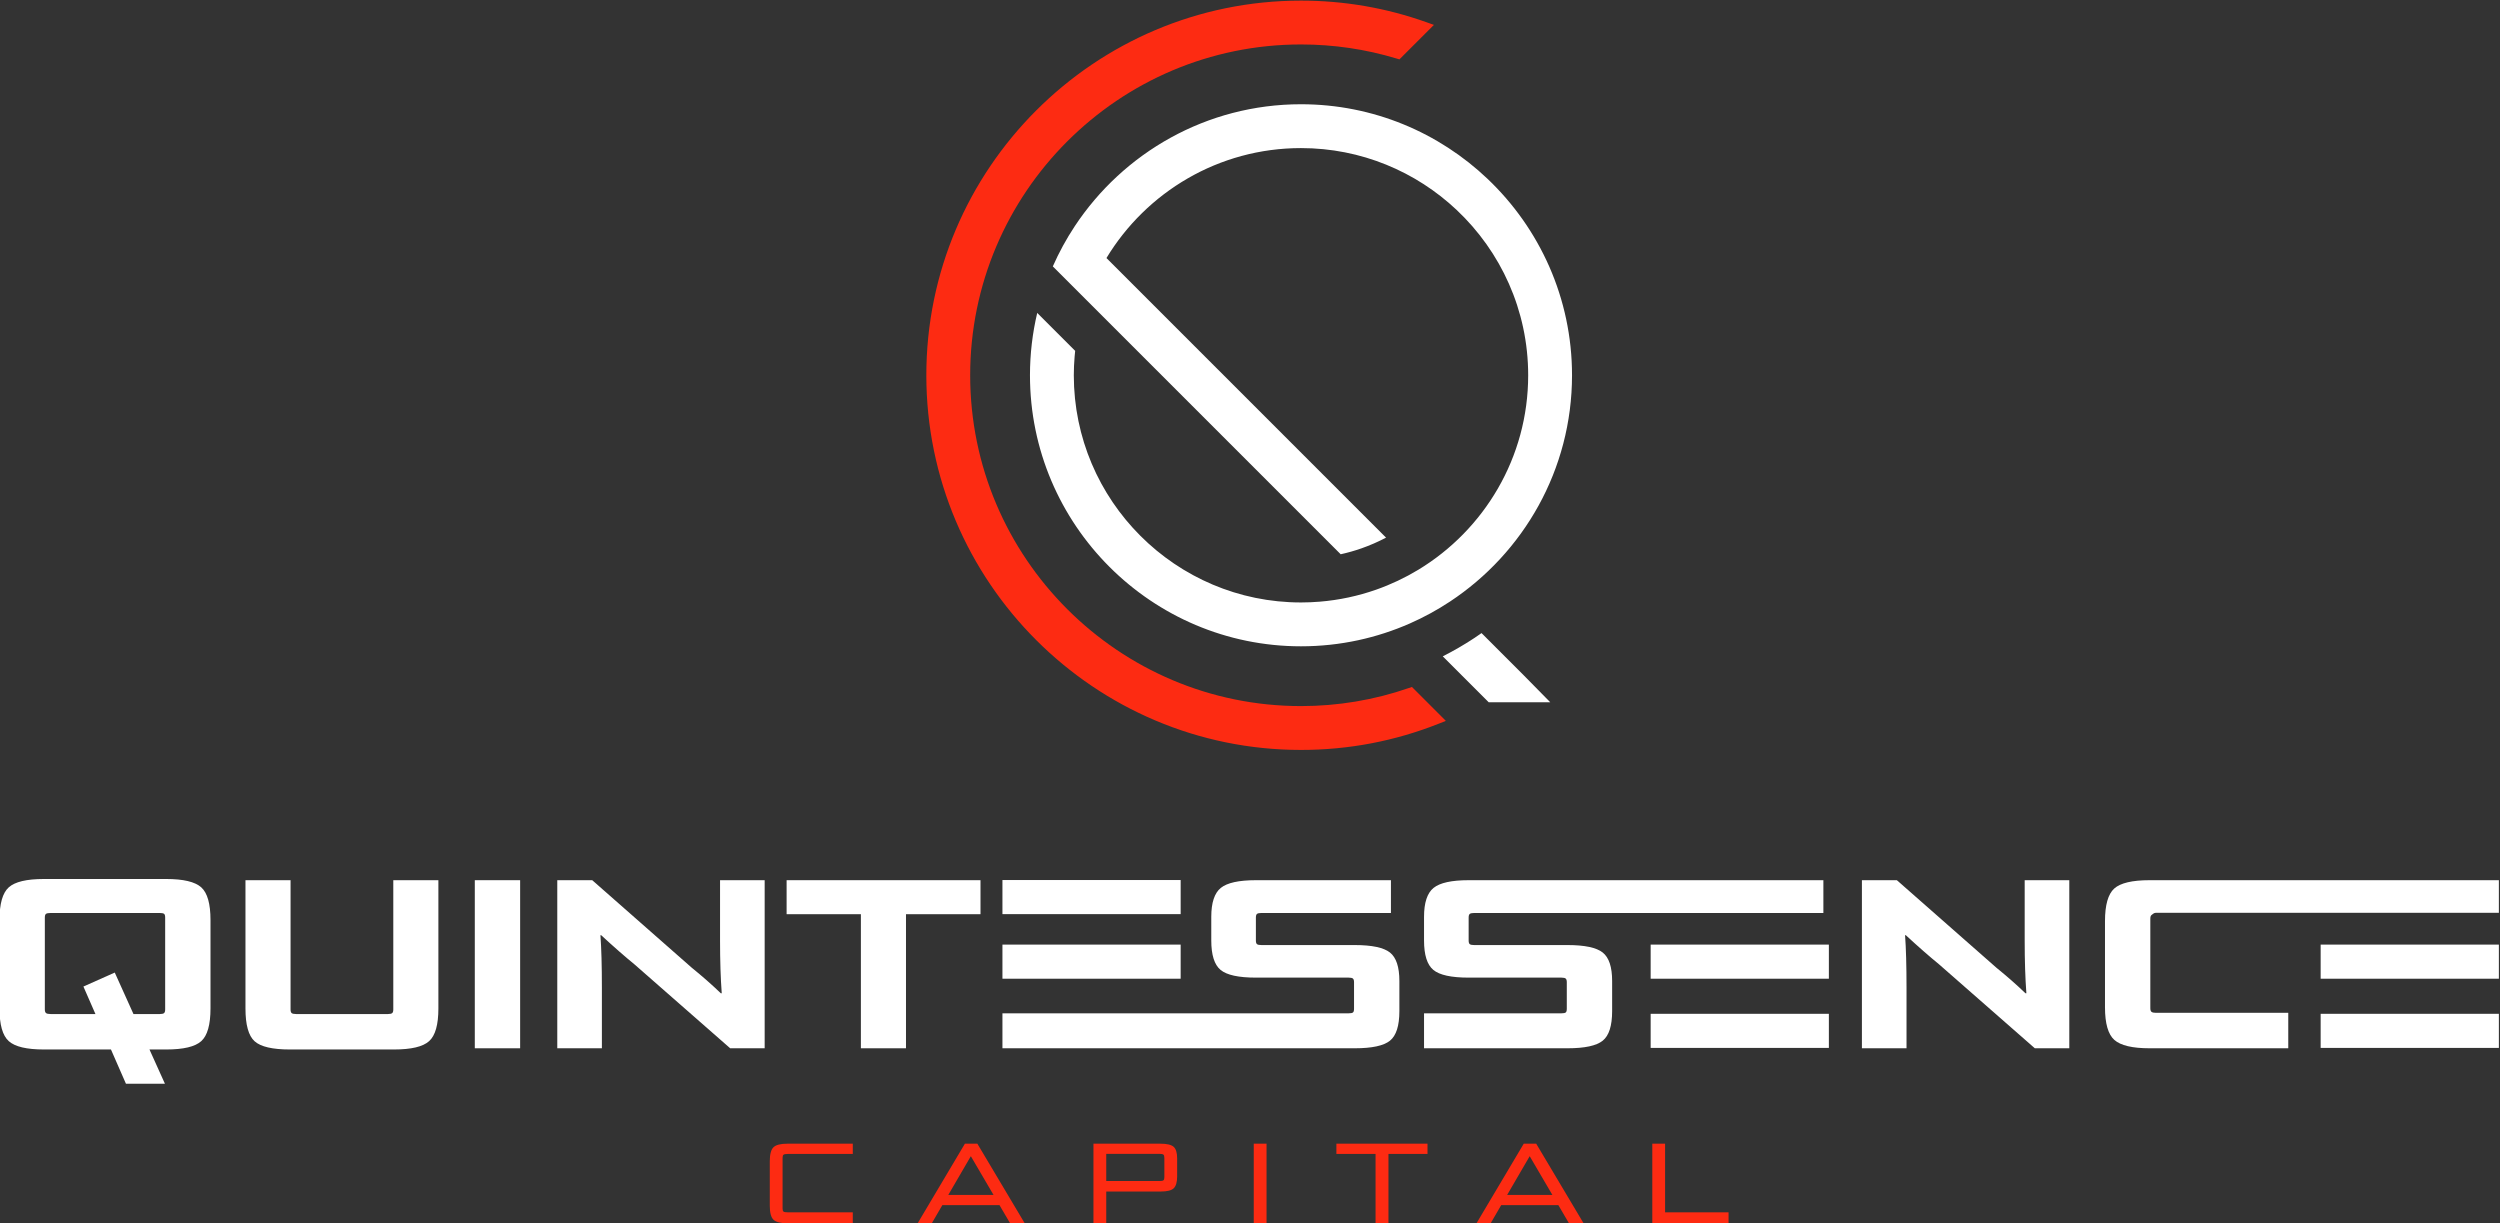 <?xml version="1.0" encoding="UTF-8" standalone="no"?>
<svg
   xmlns:dc="http://purl.org/dc/elements/1.1/"
   xmlns:cc="http://creativecommons.org/ns#"
   xmlns:rdf="http://www.w3.org/1999/02/22-rdf-syntax-ns#"
   xmlns:svg="http://www.w3.org/2000/svg"
   xmlns="http://www.w3.org/2000/svg"
   version="1.1"
   id="svg2"
   xml:space="preserve"
   width="586.901"
   height="287.105"
   viewBox="0 0 586.901 287.105"><rect x="0" y="0" width="586.901" height="287.105" fill="#333333" stroke="none"/><defs
     id="defs6"><clipPath
       clipPathUnits="userSpaceOnUse"
       id="clipPath20"><path
         d="M 0,648 H 1152 V 0 H 0 Z"
         id="path18" /></clipPath></defs><g
     id="g10"
     transform="matrix(1.333,0,0,-1.333,-474.55,575.552)"><g
       id="g14"><g
         id="g16"
         clip-path="url(#clipPath20)"><g
           id="g22"
           transform="translate(506.19,216.336)"><path
             d="m 0,0 h -11.521 c -1.192,0 -2.007,0.207 -2.443,0.624 -0.435,0.414 -0.654,1.239 -0.654,2.472 v 7.821 c 0,1.221 0.215,2.042 0.645,2.465 0.429,0.422 1.246,0.634 2.452,0.634 H 0 v -1.81 h -11.48 c -0.362,0 -0.601,-0.045 -0.714,-0.132 -0.114,-0.088 -0.172,-0.27 -0.172,-0.553 V 2.614 c 0,-0.296 0.058,-0.482 0.172,-0.562 0.113,-0.08 0.352,-0.121 0.714,-0.121 H 0 Z"
             style="fill:#fd2b12;fill-opacity:1;fill-rule:nonzero;stroke:none"
             id="path24" /></g><g
           id="g26"
           transform="translate(526.976,228.142)"><path
             d="m 0,0 -3.969,-6.818 h 7.97 l -3.987,6.81 z M 9.494,-11.806 H 6.921 L 5.049,-8.609 H -5.012 l -1.86,-3.197 H -9.365 L -1.042,2.21 h 2.193 z"
             style="fill:#fd2b12;fill-opacity:1;fill-rule:nonzero;stroke:none"
             id="path28" /></g><g
           id="g30"
           transform="translate(561.062,224.459)"><path
             d="m 0,0 v 3.397 c 0,0.296 -0.057,0.487 -0.17,0.575 -0.115,0.087 -0.352,0.13 -0.714,0.13 h -9.35 v -4.786 h 9.39 c 0.349,0 0.576,0.043 0.683,0.132 C -0.053,-0.466 0,-0.281 0,0 m -0.643,-2.532 h -9.591 v -5.591 h -2.252 V 5.893 H -0.704 C 0.45,5.893 1.23,5.708 1.64,5.339 2.048,4.969 2.252,4.29 2.252,3.297 V 0.142 c 0,-1.006 -0.198,-1.704 -0.593,-2.091 -0.395,-0.39 -1.163,-0.583 -2.302,-0.583"
             style="fill:#fd2b12;fill-opacity:1;fill-rule:nonzero;stroke:none"
             id="path32" /></g><path
           d="m 579.057,216.336 h -2.252 v 14.016 h 2.252 z"
           style="fill:#fd2b12;fill-opacity:1;fill-rule:nonzero;stroke:none"
           id="path34" /><g
           id="g36"
           transform="translate(600.53,216.336)"><path
             d="m 0,0 h -2.272 v 12.206 h -6.897 v 1.81 H 6.876 v -1.81 H 0 Z"
             style="fill:#fd2b12;fill-opacity:1;fill-rule:nonzero;stroke:none"
             id="path38" /></g><g
           id="g40"
           transform="translate(625.398,228.142)"><path
             d="m 0,0 -3.969,-6.818 h 7.97 l -3.986,6.81 z M 9.494,-11.806 H 6.922 L 5.05,-8.609 H -5.012 l -1.859,-3.197 H -9.365 L -1.041,2.21 h 2.192 z"
             style="fill:#fd2b12;fill-opacity:1;fill-rule:nonzero;stroke:none"
             id="path42" /></g><g
           id="g44"
           transform="translate(660.427,216.336)"><path
             d="m 0,0 h -13.431 v 14.016 h 2.252 V 1.931 H 0 Z"
             style="fill:#fd2b12;fill-opacity:1;fill-rule:nonzero;stroke:none"
             id="path46" /></g><g
           id="g48"
           transform="translate(615.621,319.386)"><path
             d="m 0,0 c -1.775,-1.172 -3.627,-2.243 -5.527,-3.206 l 8.082,-8.082 H 13.396 L 8.794,-6.607 1.297,0.89 C 0.886,0.602 0.411,0.271 0,0"
             style="fill:#ffffff;fill-opacity:1;fill-rule:nonzero;stroke:none"
             id="path50" /></g><g
           id="g52"
           transform="translate(545.273,391.92)"><path
             d="M 0,0 C -1.475,-2.232 -2.766,-4.594 -3.855,-7.065 L 2.091,-13.011 26.74,-37.66 46.842,-57.762 c 1.243,0.276 2.472,0.622 3.679,1.047 1.48,0.52 2.924,1.152 4.312,1.882 L 32.201,-32.2 5.592,-5.592 c 7.015,11.596 19.747,19.363 34.26,19.363 10.603,0 20.253,-4.146 27.42,-10.9 7.747,-7.301 12.591,-17.65 12.591,-29.11 0,-14.513 -7.768,-27.246 -19.363,-34.261 -2.33,-1.408 -4.814,-2.584 -7.419,-3.5 -3.157,-1.109 -6.492,-1.831 -9.95,-2.114 -1.082,-0.088 -2.174,-0.136 -3.279,-0.136 -22.061,0 -40.011,17.949 -40.011,40.011 0,1.103 0.051,2.194 0.141,3.274 0.029,0.343 0.062,0.685 0.099,1.026 l -6.683,6.682 c -0.834,-3.527 -1.278,-7.203 -1.278,-10.982 0,-26.32 21.413,-47.733 47.732,-47.733 3.453,0 6.82,0.371 10.066,1.071 3.163,0.683 6.21,1.679 9.109,2.954 2.471,1.089 4.833,2.381 7.064,3.855 12.939,8.548 21.493,23.219 21.493,39.853 0,13.589 -5.708,25.869 -14.852,34.571 C 64.166,16.483 52.583,21.493 39.852,21.493 23.219,21.493 8.547,12.938 0,0"
             style="fill:#ffffff;fill-opacity:1;fill-rule:nonzero;stroke:none"
             id="path54" /></g><g
           id="g56"
           transform="translate(604.662,310.79)"><path
             d="m 0,0 -0.52,-0.181 c -6.112,-2.116 -12.51,-3.189 -19.017,-3.189 -32.125,0 -58.261,26.136 -58.261,58.261 0,32.126 26.136,58.262 58.261,58.262 5.728,0 11.391,-0.834 16.831,-2.479 l 0.503,-0.152 6.076,6.076 -1.307,0.466 c -7.087,2.528 -14.524,3.81 -22.103,3.81 -36.383,0 -65.983,-29.6 -65.983,-65.983 0,-36.383 29.6,-65.983 65.983,-65.983 8.373,0 16.539,1.556 24.27,4.625 l 1.241,0.492 z"
             style="fill:#fd2b12;fill-opacity:1;fill-rule:nonzero;stroke:none"
             id="path58" /></g><g
           id="g60"
           transform="translate(385.089,253.993)"><path
             d="m 0,0 v 16.181 c 0,0.34 -0.063,0.559 -0.191,0.658 -0.128,0.099 -0.376,0.149 -0.744,0.149 h -19.238 c -0.397,0 -0.666,-0.05 -0.807,-0.149 -0.143,-0.099 -0.212,-0.318 -0.212,-0.658 V 0 c 0,-0.312 0.069,-0.524 0.212,-0.638 0.141,-0.112 0.41,-0.17 0.806,-0.17 h 7.895 l -2.118,4.842 5.521,2.464 3.295,-7.306 h 4.651 c 0.366,0 0.613,0.058 0.74,0.17 C -0.063,-0.524 0,-0.312 0,0 m -0.042,-13.081 h -6.866 l -2.639,6.031 h -11.812 c -3.032,0 -5.092,0.488 -6.182,1.465 -1.092,0.977 -1.636,2.895 -1.636,5.755 v 15.587 c 0,2.859 0.544,4.777 1.635,5.755 1.089,0.975 3.149,1.464 6.179,1.464 H 0.17 c 3.029,0 5.089,-0.489 6.18,-1.464 1.089,-0.978 1.634,-2.896 1.634,-5.755 V 0.17 C 7.984,-2.69 7.441,-4.608 6.355,-5.585 5.269,-6.562 3.217,-7.05 0.198,-7.05 h -2.962 z"
             style="fill:#ffffff;fill-opacity:1;fill-rule:nonzero;stroke:none"
             id="path62" /></g><g
           id="g64"
           transform="translate(425.394,246.943)"><path
             d="m 0,0 h -18.348 c -3.057,0 -5.124,0.48 -6.2,1.443 -1.076,0.963 -1.614,2.889 -1.614,5.777 v 22.593 h 7.942 V 7.05 c 0,-0.312 0.064,-0.525 0.191,-0.638 0.128,-0.112 0.389,-0.17 0.786,-0.17 h 16.181 c 0.368,0 0.616,0.058 0.744,0.17 0.127,0.113 0.19,0.326 0.19,0.638 V 29.813 H 7.814 V 7.22 C 7.814,4.359 7.269,2.441 6.179,1.465 5.089,0.487 3.029,0 0,0"
             style="fill:#ffffff;fill-opacity:1;fill-rule:nonzero;stroke:none"
             id="path66" /></g><path
           d="m 447.605,247.155 h -7.984 v 29.602 h 7.984 z"
           style="fill:#ffffff;fill-opacity:1;fill-rule:nonzero;stroke:none"
           id="path68" /><g
           id="g70"
           transform="translate(490.67,247.155)"><path
             d="m 0,0 h -6.073 l -16.85,14.771 c -1.728,1.41 -3.685,3.126 -5.872,5.147 h -0.128 c 0.17,-2.322 0.256,-5.408 0.256,-9.259 V 0 h -7.857 v 29.602 h 6.154 l 17.518,-15.403 c 1.868,-1.516 3.578,-3.018 5.13,-4.508 h 0.162 c -0.198,2.632 -0.297,5.732 -0.297,9.298 V 29.602 H 0 Z"
             style="fill:#ffffff;fill-opacity:1;fill-rule:nonzero;stroke:none"
             id="path72" /></g><g
           id="g74"
           transform="translate(515.558,247.155)"><path
             d="m 0,0 h -7.942 v 23.613 h -13.081 v 5.989 H 13.123 V 23.613 H 0 Z"
             style="fill:#ffffff;fill-opacity:1;fill-rule:nonzero;stroke:none"
             id="path76" /></g><g
           id="g78"
           transform="translate(720.434,247.155)"><path
             d="m 0,0 h -6.073 l -16.85,14.771 c -1.727,1.41 -3.684,3.126 -5.872,5.147 h -0.127 c 0.169,-2.322 0.255,-5.408 0.255,-9.259 V 0 h -7.857 v 29.602 h 6.155 l 17.517,-15.403 c 1.868,-1.516 3.578,-3.018 5.13,-4.508 h 0.162 c -0.198,2.632 -0.297,5.732 -0.297,9.298 V 29.602 H 0 Z"
             style="fill:#ffffff;fill-opacity:1;fill-rule:nonzero;stroke:none"
             id="path80" /></g><path
           d="m 563.931,270.78 h -31.385 v 6.006 h 31.385 z"
           style="fill:#ffffff;fill-opacity:1;fill-rule:nonzero;stroke:none"
           id="path82" /><path
           d="m 563.931,259.407 h -31.385 v 6.007 h 31.385 z"
           style="fill:#ffffff;fill-opacity:1;fill-rule:nonzero;stroke:none"
           id="path84" /><path
           d="m 796.088,259.407 h -31.386 v 6.007 h 31.386 z"
           style="fill:#ffffff;fill-opacity:1;fill-rule:nonzero;stroke:none"
           id="path86" /><path
           d="m 796.088,247.22 h -31.386 v 6.006 h 31.386 z"
           style="fill:#ffffff;fill-opacity:1;fill-rule:nonzero;stroke:none"
           id="path88" /><path
           d="m 678.091,259.407 h -31.385 v 6.007 h 31.385 z"
           style="fill:#ffffff;fill-opacity:1;fill-rule:nonzero;stroke:none"
           id="path90" /><path
           d="m 678.091,247.22 h -31.385 v 6.006 h 31.385 z"
           style="fill:#ffffff;fill-opacity:1;fill-rule:nonzero;stroke:none"
           id="path92" /><g
           id="g94"
           transform="translate(632.065,247.155)"><path
             d="m 0,0 h -25.27 v 6.158 h 24.208 c 0.368,0 0.616,0.05 0.744,0.149 0.127,0.099 0.19,0.318 0.19,0.659 v 4.671 c 0,0.311 -0.063,0.523 -0.19,0.636 -0.128,0.114 -0.376,0.17 -0.744,0.17 h -16.351 c -3.058,0 -5.132,0.453 -6.222,1.361 -1.09,0.904 -1.635,2.633 -1.635,5.18 v 4.162 c 0,2.492 0.559,4.19 1.677,5.097 1.119,0.905 3.179,1.359 6.18,1.359 h 62.474 v -5.776 h -61.497 c -0.369,0 -0.624,-0.05 -0.764,-0.149 -0.143,-0.099 -0.213,-0.319 -0.213,-0.658 v -4.035 c 0,-0.339 0.07,-0.559 0.213,-0.659 0.14,-0.098 0.395,-0.147 0.764,-0.147 H 0 c 3.028,0 5.096,-0.44 6.2,-1.317 1.105,-0.878 1.657,-2.548 1.657,-5.012 V 6.541 C 7.857,3.964 7.305,2.229 6.2,1.338 5.096,0.445 3.028,0 0,0"
             style="fill:#ffffff;fill-opacity:1;fill-rule:nonzero;stroke:none"
             id="path96" /></g><g
           id="g98"
           transform="translate(758.997,247.155)"><path
             d="m 0,0 h -24.42 c -3.03,0 -5.097,0.489 -6.201,1.465 -1.105,0.977 -1.656,2.894 -1.656,5.755 v 15.162 c 0,2.859 0.545,4.778 1.634,5.755 1.09,0.976 3.165,1.465 6.223,1.465 h 61.511 v -5.741 h -60.407 c -0.369,0 -0.622,-0.298 -0.765,-0.396 -0.141,-0.1 -0.211,-0.319 -0.211,-0.658 V 7.051 c 0,-0.313 0.07,-0.525 0.211,-0.638 0.143,-0.113 0.396,-0.17 0.765,-0.17 H 0 Z"
             style="fill:#ffffff;fill-opacity:1;fill-rule:nonzero;stroke:none"
             id="path100" /></g><g
           id="g102"
           transform="translate(594.595,247.155)"><path
             d="m 0,0 h -62.049 v 6.158 h 60.987 c 0.368,0 0.616,0.05 0.744,0.149 0.127,0.099 0.19,0.318 0.19,0.659 v 4.671 c 0,0.311 -0.063,0.523 -0.19,0.636 -0.128,0.114 -0.376,0.17 -0.744,0.17 h -16.351 c -3.058,0 -5.132,0.453 -6.222,1.361 -1.09,0.904 -1.635,2.633 -1.635,5.18 v 4.162 c 0,2.492 0.559,4.19 1.677,5.097 1.119,0.905 3.179,1.359 6.18,1.359 H 6.37 v -5.776 h -22.806 c -0.369,0 -0.624,-0.05 -0.764,-0.149 -0.143,-0.099 -0.213,-0.319 -0.213,-0.658 v -4.035 c 0,-0.339 0.07,-0.559 0.213,-0.659 0.14,-0.098 0.395,-0.147 0.764,-0.147 H 0 c 3.029,0 5.097,-0.44 6.201,-1.317 1.104,-0.878 1.656,-2.548 1.656,-5.012 V 6.541 C 7.857,3.964 7.305,2.229 6.201,1.338 5.097,0.445 3.029,0 0,0"
             style="fill:#ffffff;fill-opacity:1;fill-rule:nonzero;stroke:none"
             id="path104" /></g></g></g></g></svg>
